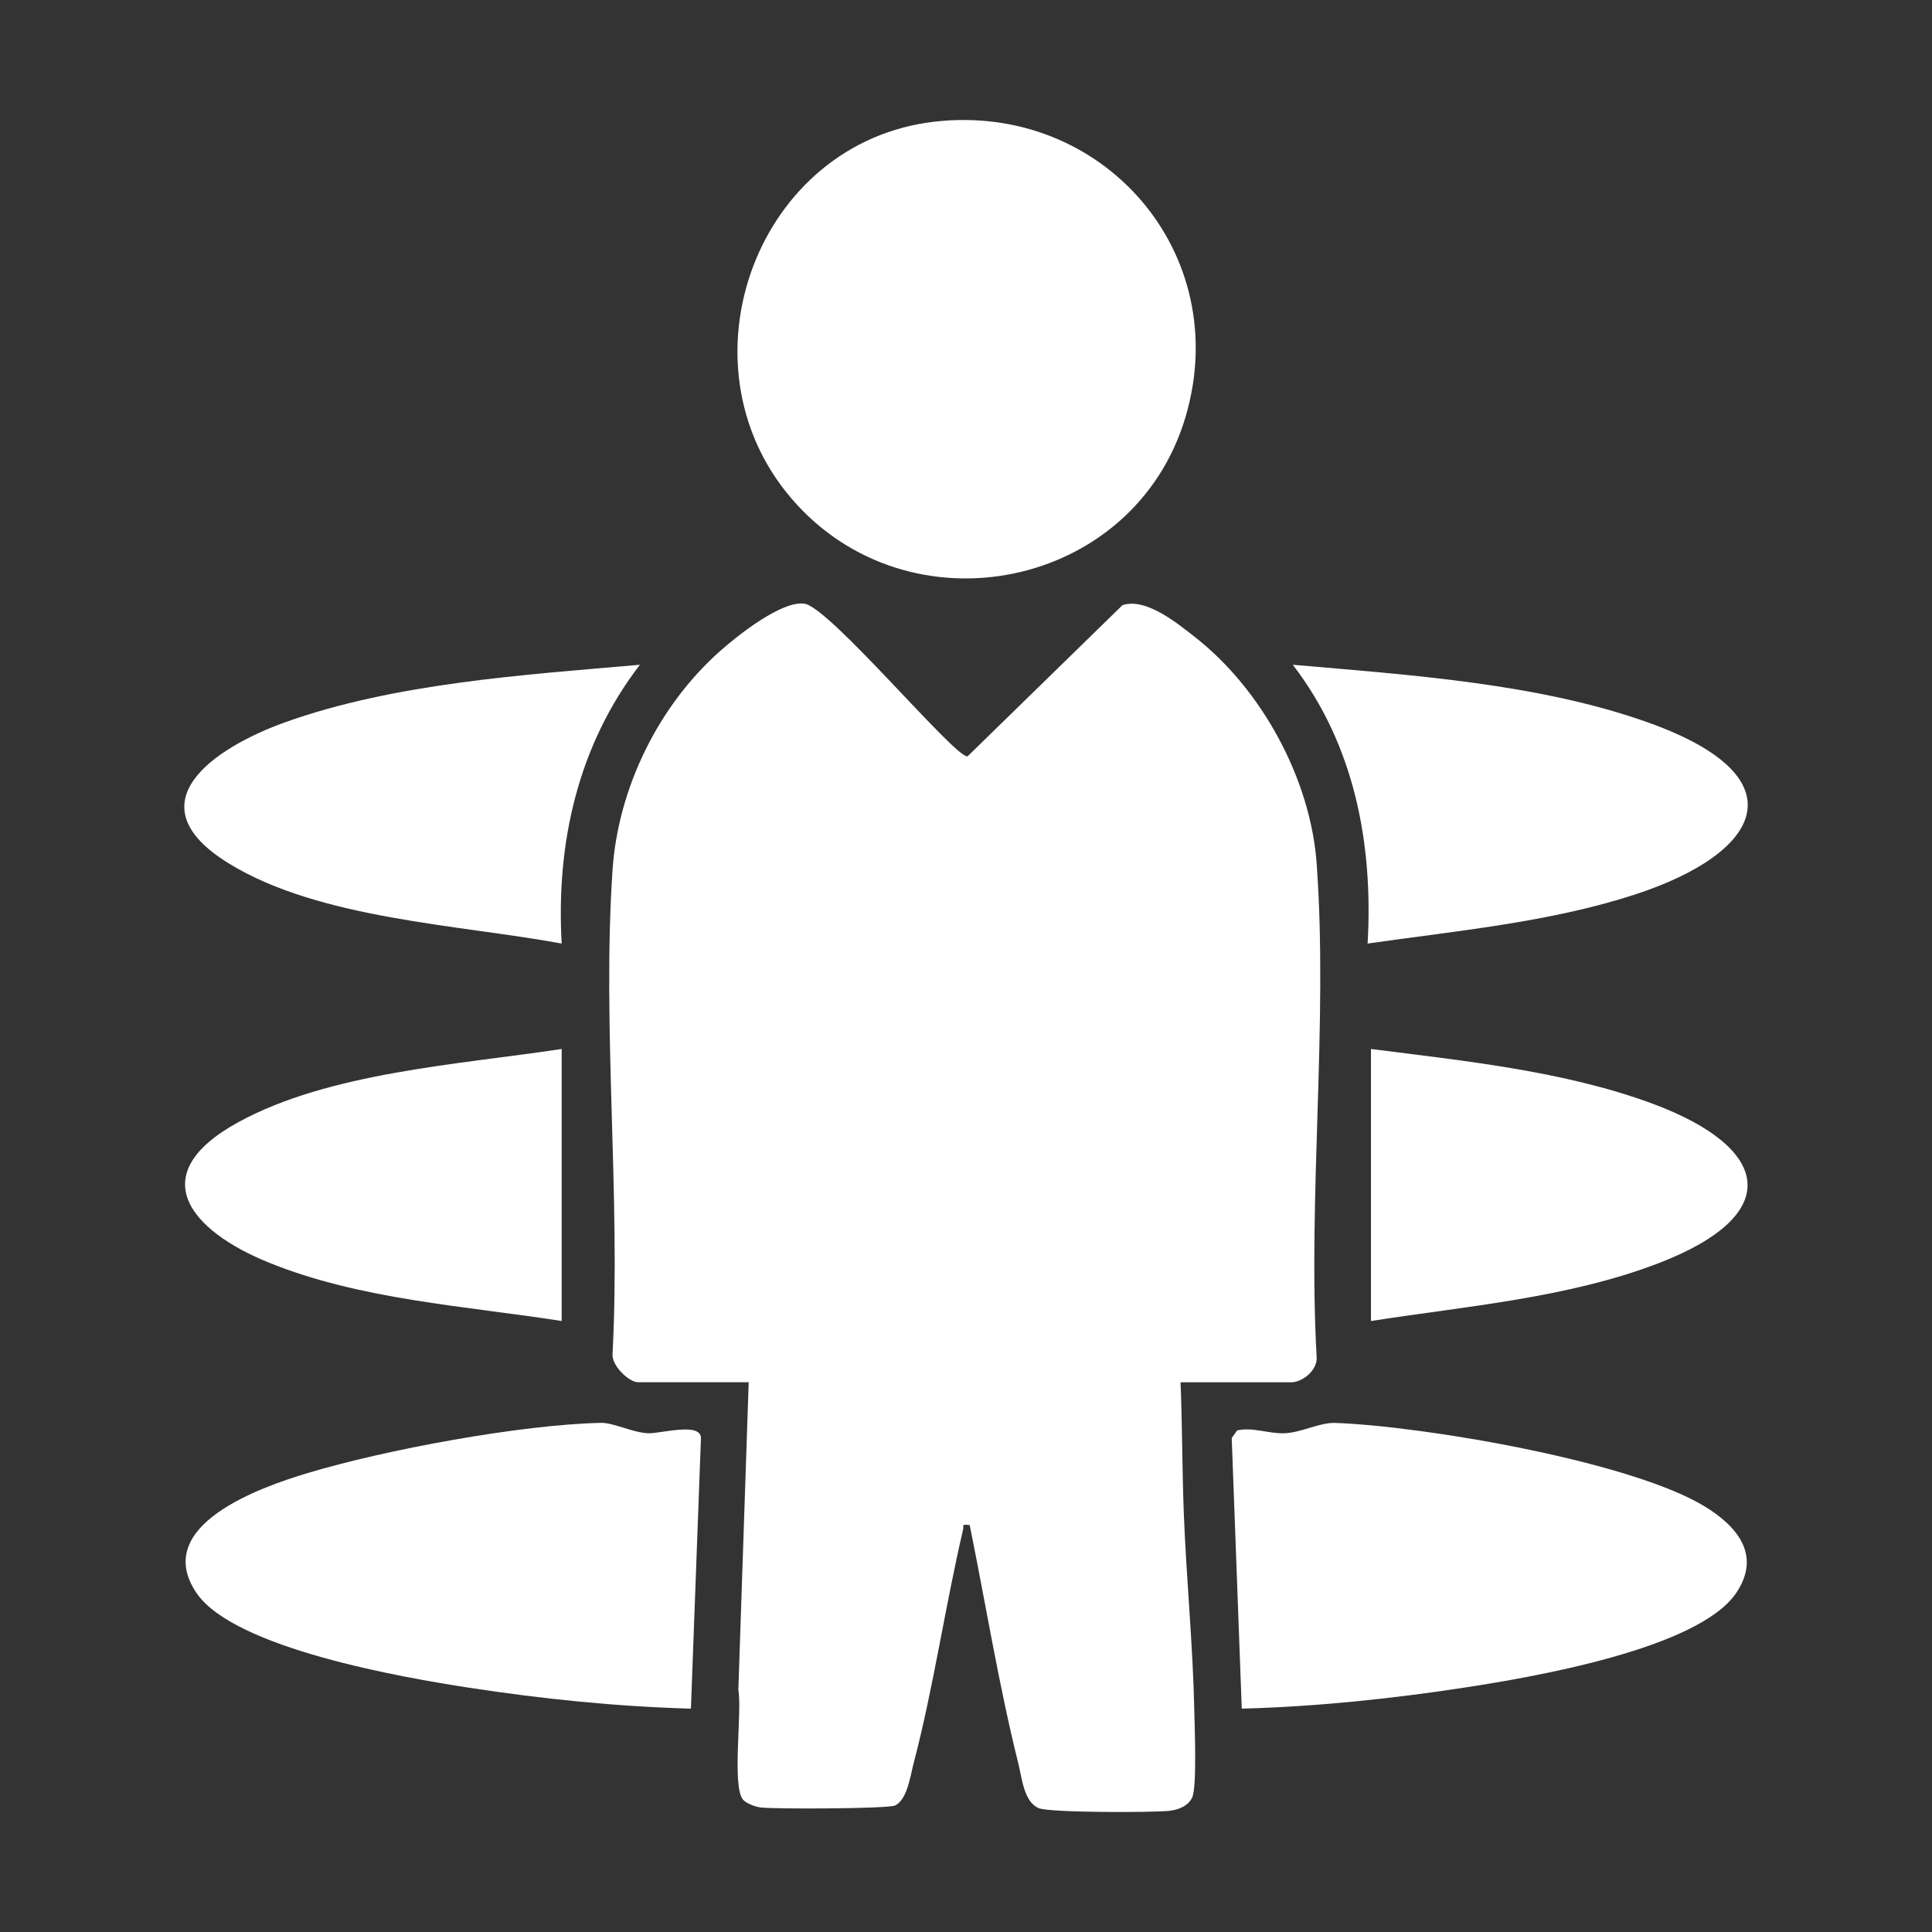 <?xml version="1.0" encoding="UTF-8"?>
<svg width="512" height="512" viewBox="0 0 512 512" xmlns="http://www.w3.org/2000/svg" version="1.1">
  <rect x="0" y="0" width="512" height="512" fill="#333333" stroke="none"/>
  <g style="fill: #fff; touch-action: none;">
    <path d="M312.86,366.3c.47,11.54.42,23.18.86,34.73.67,17.3,2.42,34.89,2.78,52.19.09,4.45.71,20.06-.51,23-1.01,2.43-3.83,3.44-6.23,3.68-4.7.46-31.59.51-34.52-.73-3.9-1.66-4.41-7.99-5.36-11.77-5.19-20.79-8.63-42.25-12.9-63.25-2.39-.22-1.46-.04-1.78,1.35-4.75,20.28-7.8,41.67-13.07,61.75-.85,3.22-1.68,9.76-4.98,11.24-1.9.85-31.86.97-35.62.5-1.37-.17-3.83-1.09-4.65-2.1-2.95-3.65-.18-23.35-1.21-29.06l2.74-81.52h-29.29c-2.53,0-7.21-4.61-6.78-7.64,2.16-41.87-2.8-86.48-.02-128.02,1.46-21.81,12.2-43.64,28.45-58.06,4.64-4.12,16.38-13.5,22.44-12.6,6.76,1,39.98,41.01,43.2,40.45l41.07-40.08c6.26-2.02,14.53,4.8,19.4,8.63,17.52,13.79,30.43,37.45,32.05,59.87,3.05,42.24-2.37,88.09-.01,130.72.31,3.49-3.71,6.74-6.78,6.74h-29.29Z"/>
    <path d="M247.78,32.23c44.5-5.03,79.18,34.82,66.43,78.15-13.49,45.87-73.54,57.93-104.54,21.64-30.67-35.91-8.96-94.47,38.11-99.79Z"/>
    <path d="M183.1,452.81c-19.68-.55-39.43-2.57-58.88-5.56-17.23-2.65-62.26-10.38-72.18-25.14-11.99-17.84,16.97-27.97,29.44-31.72,20.63-6.21,56.42-12.85,77.79-13.32,3.32-.07,8.49,2.64,12.6,2.76,3.14.09,13.84-2.99,13.89,1.25l-2.66,71.73Z"/>
    <path d="M329.08,452.81l-2.66-71.73,1.45-2.02c4.29-.89,8.19.89,12.44.77,4.51-.13,9.38-2.89,13.51-2.74,23.47.85,78.14,10.12,97.85,22.07,8.72,5.29,15.17,12.97,8.47,22.95-10.06,14.98-54.75,22.48-72.18,25.14-19.45,2.97-39.2,5.03-58.88,5.56Z"/>
    <path d="M362.43,250.05c1.52-26.38-3.5-52.68-19.83-73.88,30.84,2.69,65.62,4.94,94.84,15.54,39.57,14.36,29.87,34.35-4.54,45.47-22.53,7.28-47.12,9.52-70.47,12.87Z"/>
    <path d="M169.58,176.17c-16.38,21.31-22.25,47.18-20.73,73.88-27.28-5.03-64.19-6.45-88.23-21.24-25.98-15.99-3.47-30.78,14.78-37.34,29.05-10.44,63.58-12.63,94.18-15.3Z"/>
    <path d="M148.85,277.99v72.09c-25.77-4.03-53.37-5.62-77.73-15.53-20.72-8.43-33.34-23.3-7.89-37.2,24.15-13.19,58.7-15.27,85.62-19.36Z"/>
    <path d="M363.32,350.08v-72.09c24.55,3.13,51.06,5.82,74.36,14.4,31.66,11.67,35.46,29.47,1.8,42.39-24,9.21-50.93,11.36-76.16,15.3Z"/>
  </g>
</svg>